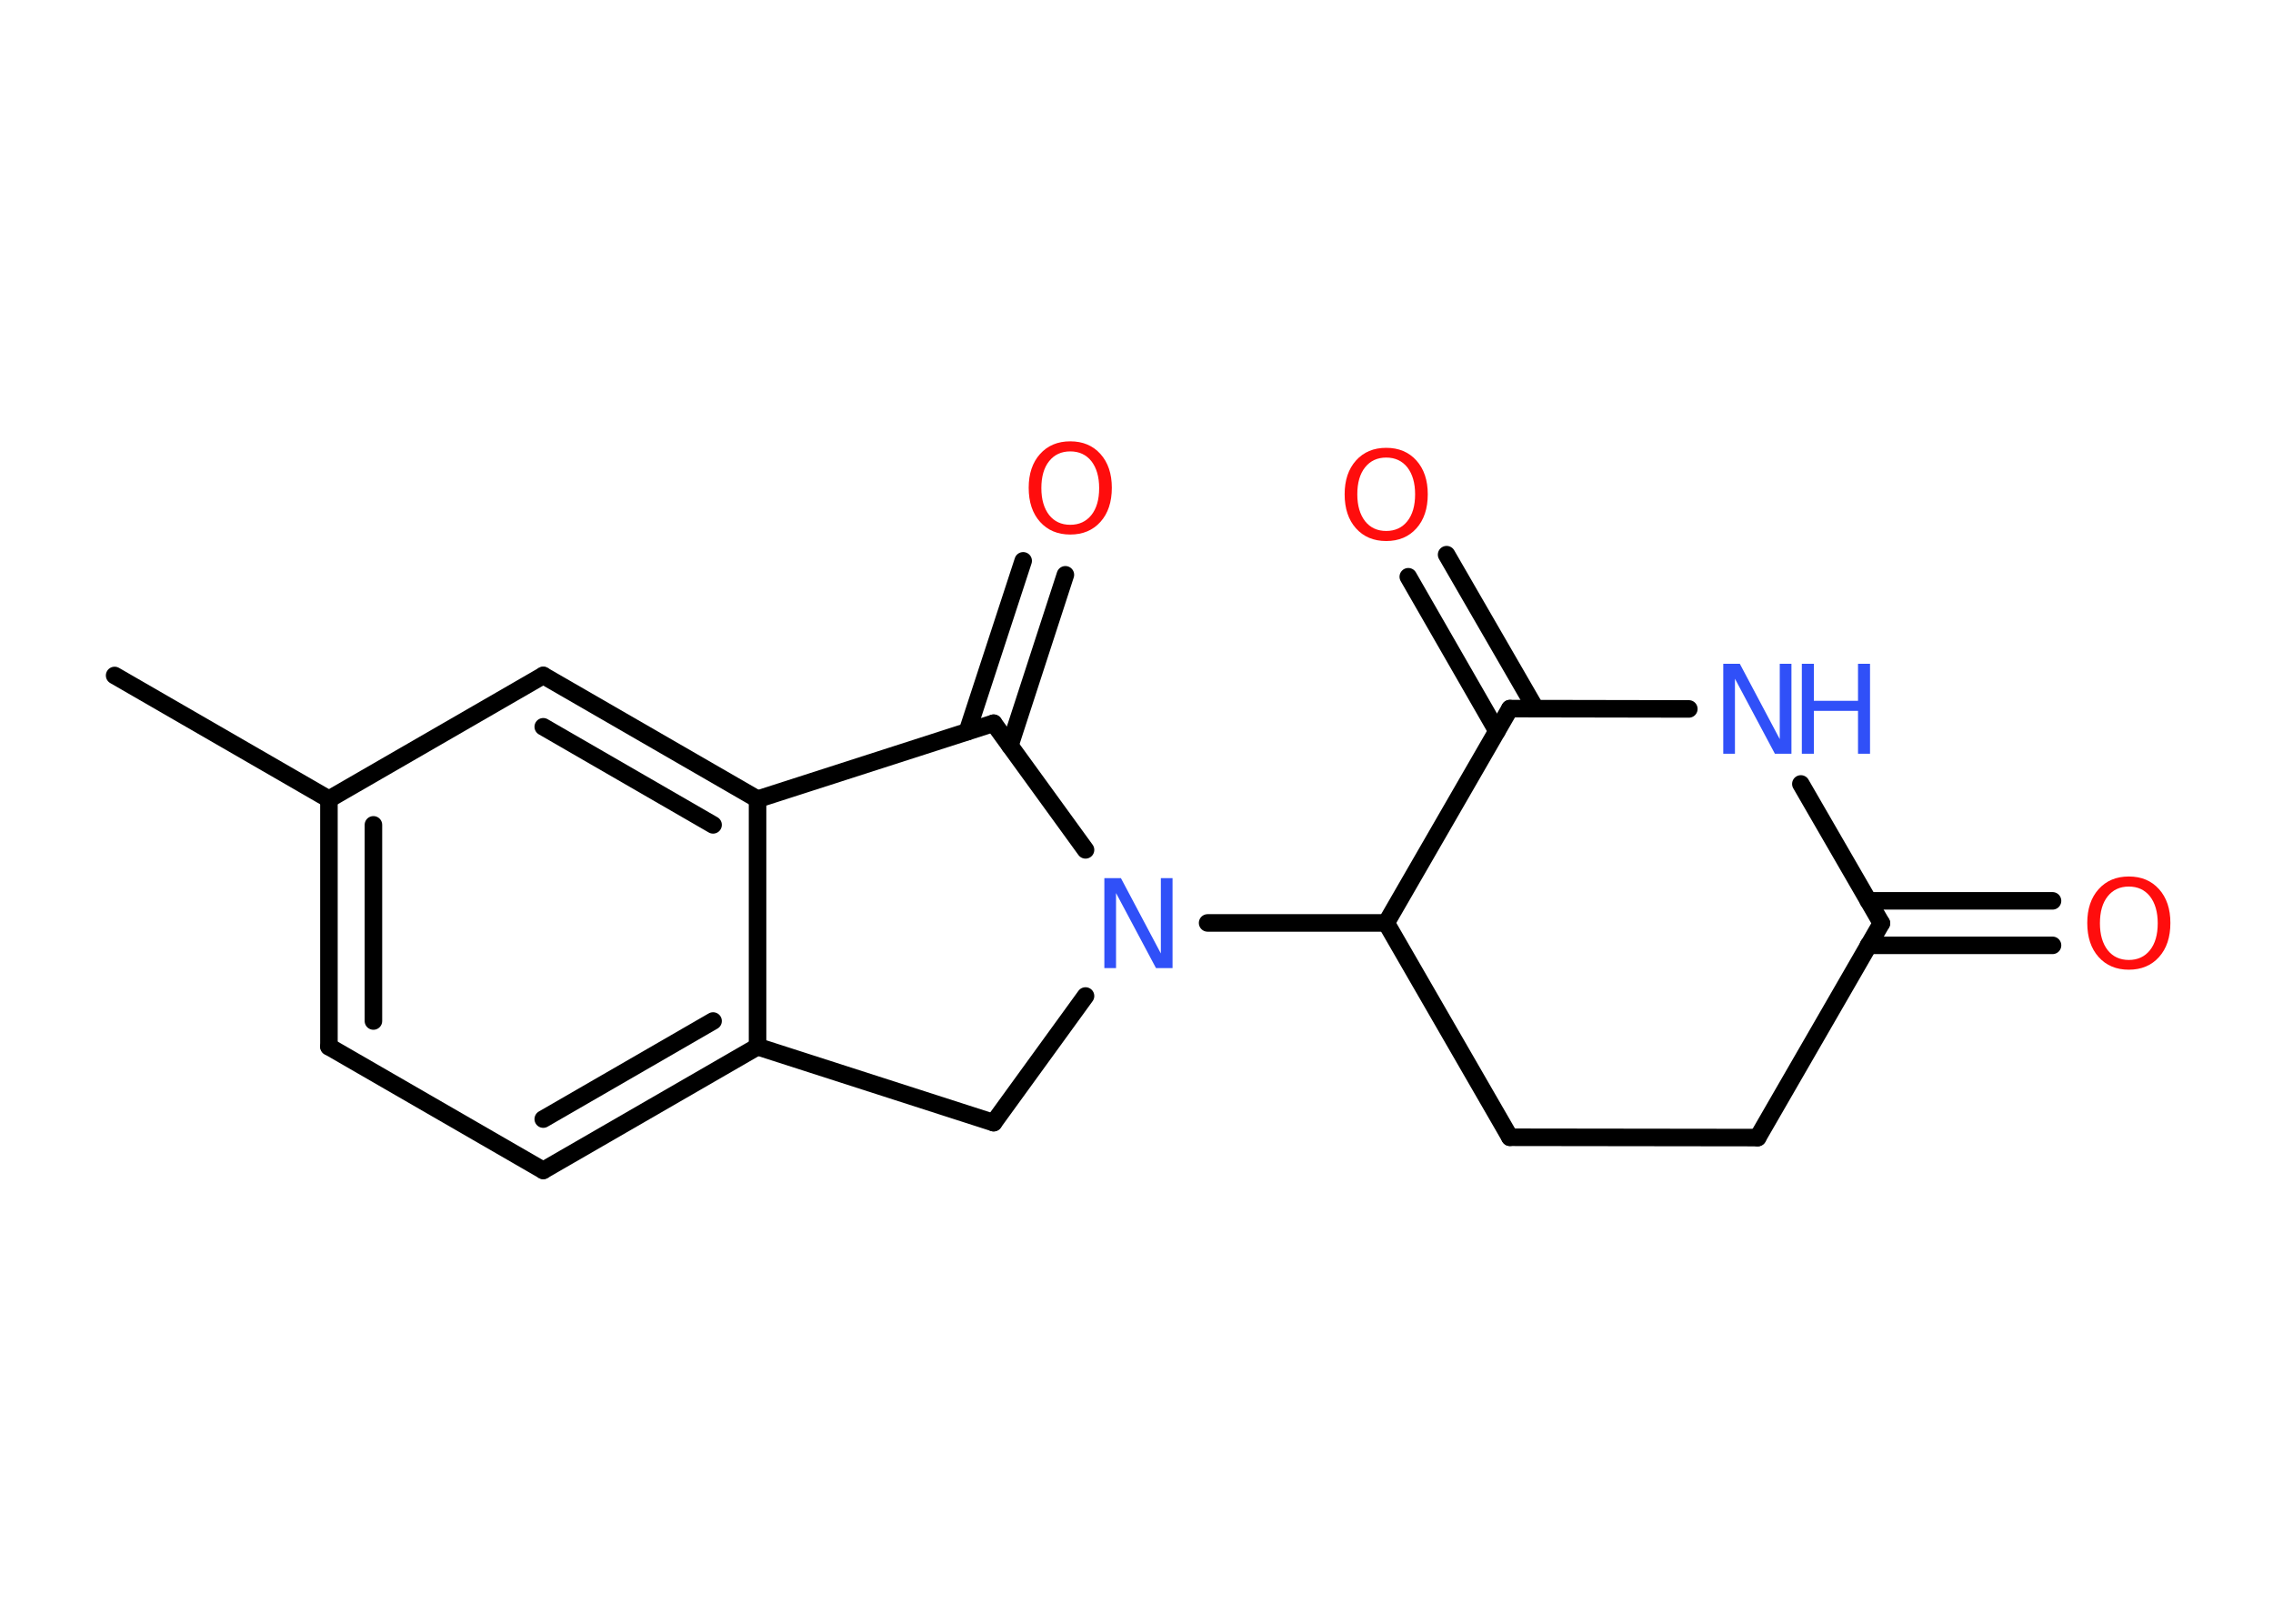 <?xml version='1.0' encoding='UTF-8'?>
<!DOCTYPE svg PUBLIC "-//W3C//DTD SVG 1.1//EN" "http://www.w3.org/Graphics/SVG/1.1/DTD/svg11.dtd">
<svg version='1.2' xmlns='http://www.w3.org/2000/svg' xmlns:xlink='http://www.w3.org/1999/xlink' width='70.0mm' height='50.0mm' viewBox='0 0 70.0 50.0'>
  <desc>Generated by the Chemistry Development Kit (http://github.com/cdk)</desc>
  <g stroke-linecap='round' stroke-linejoin='round' stroke='#000000' stroke-width='.54' fill='#FF0D0D'>
    <rect x='.0' y='.0' width='70.0' height='50.0' fill='#FFFFFF' stroke='none'/>
    <g id='mol1' class='mol'>
      <line id='mol1bnd1' class='bond' x1='3.53' y1='20.8' x2='10.13' y2='24.61'/>
      <g id='mol1bnd2' class='bond'>
        <line x1='10.13' y1='24.61' x2='10.13' y2='32.23'/>
        <line x1='11.5' y1='25.4' x2='11.5' y2='31.44'/>
      </g>
      <line id='mol1bnd3' class='bond' x1='10.13' y1='32.23' x2='16.73' y2='36.04'/>
      <g id='mol1bnd4' class='bond'>
        <line x1='16.73' y1='36.04' x2='23.33' y2='32.23'/>
        <line x1='16.73' y1='34.46' x2='21.96' y2='31.44'/>
      </g>
      <line id='mol1bnd5' class='bond' x1='23.33' y1='32.23' x2='23.33' y2='24.61'/>
      <g id='mol1bnd6' class='bond'>
        <line x1='23.33' y1='24.61' x2='16.73' y2='20.8'/>
        <line x1='21.96' y1='25.4' x2='16.73' y2='22.38'/>
      </g>
      <line id='mol1bnd7' class='bond' x1='10.13' y1='24.61' x2='16.73' y2='20.8'/>
      <line id='mol1bnd8' class='bond' x1='23.33' y1='24.61' x2='30.6' y2='22.27'/>
      <g id='mol1bnd9' class='bond'>
        <line x1='29.79' y1='22.53' x2='31.51' y2='17.27'/>
        <line x1='31.1' y1='22.96' x2='32.81' y2='17.7'/>
      </g>
      <line id='mol1bnd10' class='bond' x1='30.6' y1='22.27' x2='33.43' y2='26.17'/>
      <line id='mol1bnd11' class='bond' x1='37.19' y1='28.42' x2='42.69' y2='28.42'/>
      <line id='mol1bnd12' class='bond' x1='42.69' y1='28.42' x2='46.5' y2='35.02'/>
      <line id='mol1bnd13' class='bond' x1='46.5' y1='35.02' x2='54.13' y2='35.03'/>
      <line id='mol1bnd14' class='bond' x1='54.13' y1='35.03' x2='57.94' y2='28.43'/>
      <g id='mol1bnd15' class='bond'>
        <line x1='57.54' y1='27.74' x2='63.21' y2='27.74'/>
        <line x1='57.54' y1='29.11' x2='63.21' y2='29.11'/>
      </g>
      <line id='mol1bnd16' class='bond' x1='57.94' y1='28.43' x2='55.46' y2='24.14'/>
      <line id='mol1bnd17' class='bond' x1='52.01' y1='21.83' x2='46.5' y2='21.82'/>
      <line id='mol1bnd18' class='bond' x1='42.69' y1='28.42' x2='46.5' y2='21.82'/>
      <g id='mol1bnd19' class='bond'>
        <line x1='46.1' y1='22.51' x2='43.37' y2='17.76'/>
        <line x1='47.29' y1='21.82' x2='44.55' y2='17.08'/>
      </g>
      <line id='mol1bnd20' class='bond' x1='33.43' y1='30.67' x2='30.6' y2='34.57'/>
      <line id='mol1bnd21' class='bond' x1='23.33' y1='32.23' x2='30.6' y2='34.57'/>
      <path id='mol1atm9' class='atom' d='M32.96 13.9q-.41 .0 -.65 .3q-.24 .3 -.24 .83q.0 .52 .24 .83q.24 .3 .65 .3q.41 .0 .65 -.3q.24 -.3 .24 -.83q.0 -.52 -.24 -.83q-.24 -.3 -.65 -.3zM32.96 13.59q.58 .0 .93 .39q.35 .39 .35 1.04q.0 .66 -.35 1.05q-.35 .39 -.93 .39q-.58 .0 -.93 -.39q-.35 -.39 -.35 -1.05q.0 -.65 .35 -1.04q.35 -.39 .93 -.39z' stroke='none'/>
      <path id='mol1atm10' class='atom' d='M34.02 27.04h.5l1.23 2.32v-2.32h.36v2.77h-.51l-1.23 -2.31v2.31h-.36v-2.77z' stroke='none' fill='#3050F8'/>
      <path id='mol1atm15' class='atom' d='M65.56 27.3q-.41 .0 -.65 .3q-.24 .3 -.24 .83q.0 .52 .24 .83q.24 .3 .65 .3q.41 .0 .65 -.3q.24 -.3 .24 -.83q.0 -.52 -.24 -.83q-.24 -.3 -.65 -.3zM65.56 26.99q.58 .0 .93 .39q.35 .39 .35 1.04q.0 .66 -.35 1.05q-.35 .39 -.93 .39q-.58 .0 -.93 -.39q-.35 -.39 -.35 -1.05q.0 -.65 .35 -1.04q.35 -.39 .93 -.39z' stroke='none'/>
      <g id='mol1atm16' class='atom'>
        <path d='M53.08 20.44h.5l1.23 2.32v-2.32h.36v2.77h-.51l-1.23 -2.31v2.31h-.36v-2.77z' stroke='none' fill='#3050F8'/>
        <path d='M55.49 20.44h.37v1.14h1.36v-1.14h.37v2.77h-.37v-1.32h-1.36v1.32h-.37v-2.77z' stroke='none' fill='#3050F8'/>
      </g>
      <path id='mol1atm18' class='atom' d='M42.69 14.09q-.41 .0 -.65 .3q-.24 .3 -.24 .83q.0 .52 .24 .83q.24 .3 .65 .3q.41 .0 .65 -.3q.24 -.3 .24 -.83q.0 -.52 -.24 -.83q-.24 -.3 -.65 -.3zM42.69 13.79q.58 .0 .93 .39q.35 .39 .35 1.04q.0 .66 -.35 1.05q-.35 .39 -.93 .39q-.58 .0 -.93 -.39q-.35 -.39 -.35 -1.05q.0 -.65 .35 -1.04q.35 -.39 .93 -.39z' stroke='none'/>
    </g>
  </g>
</svg>
